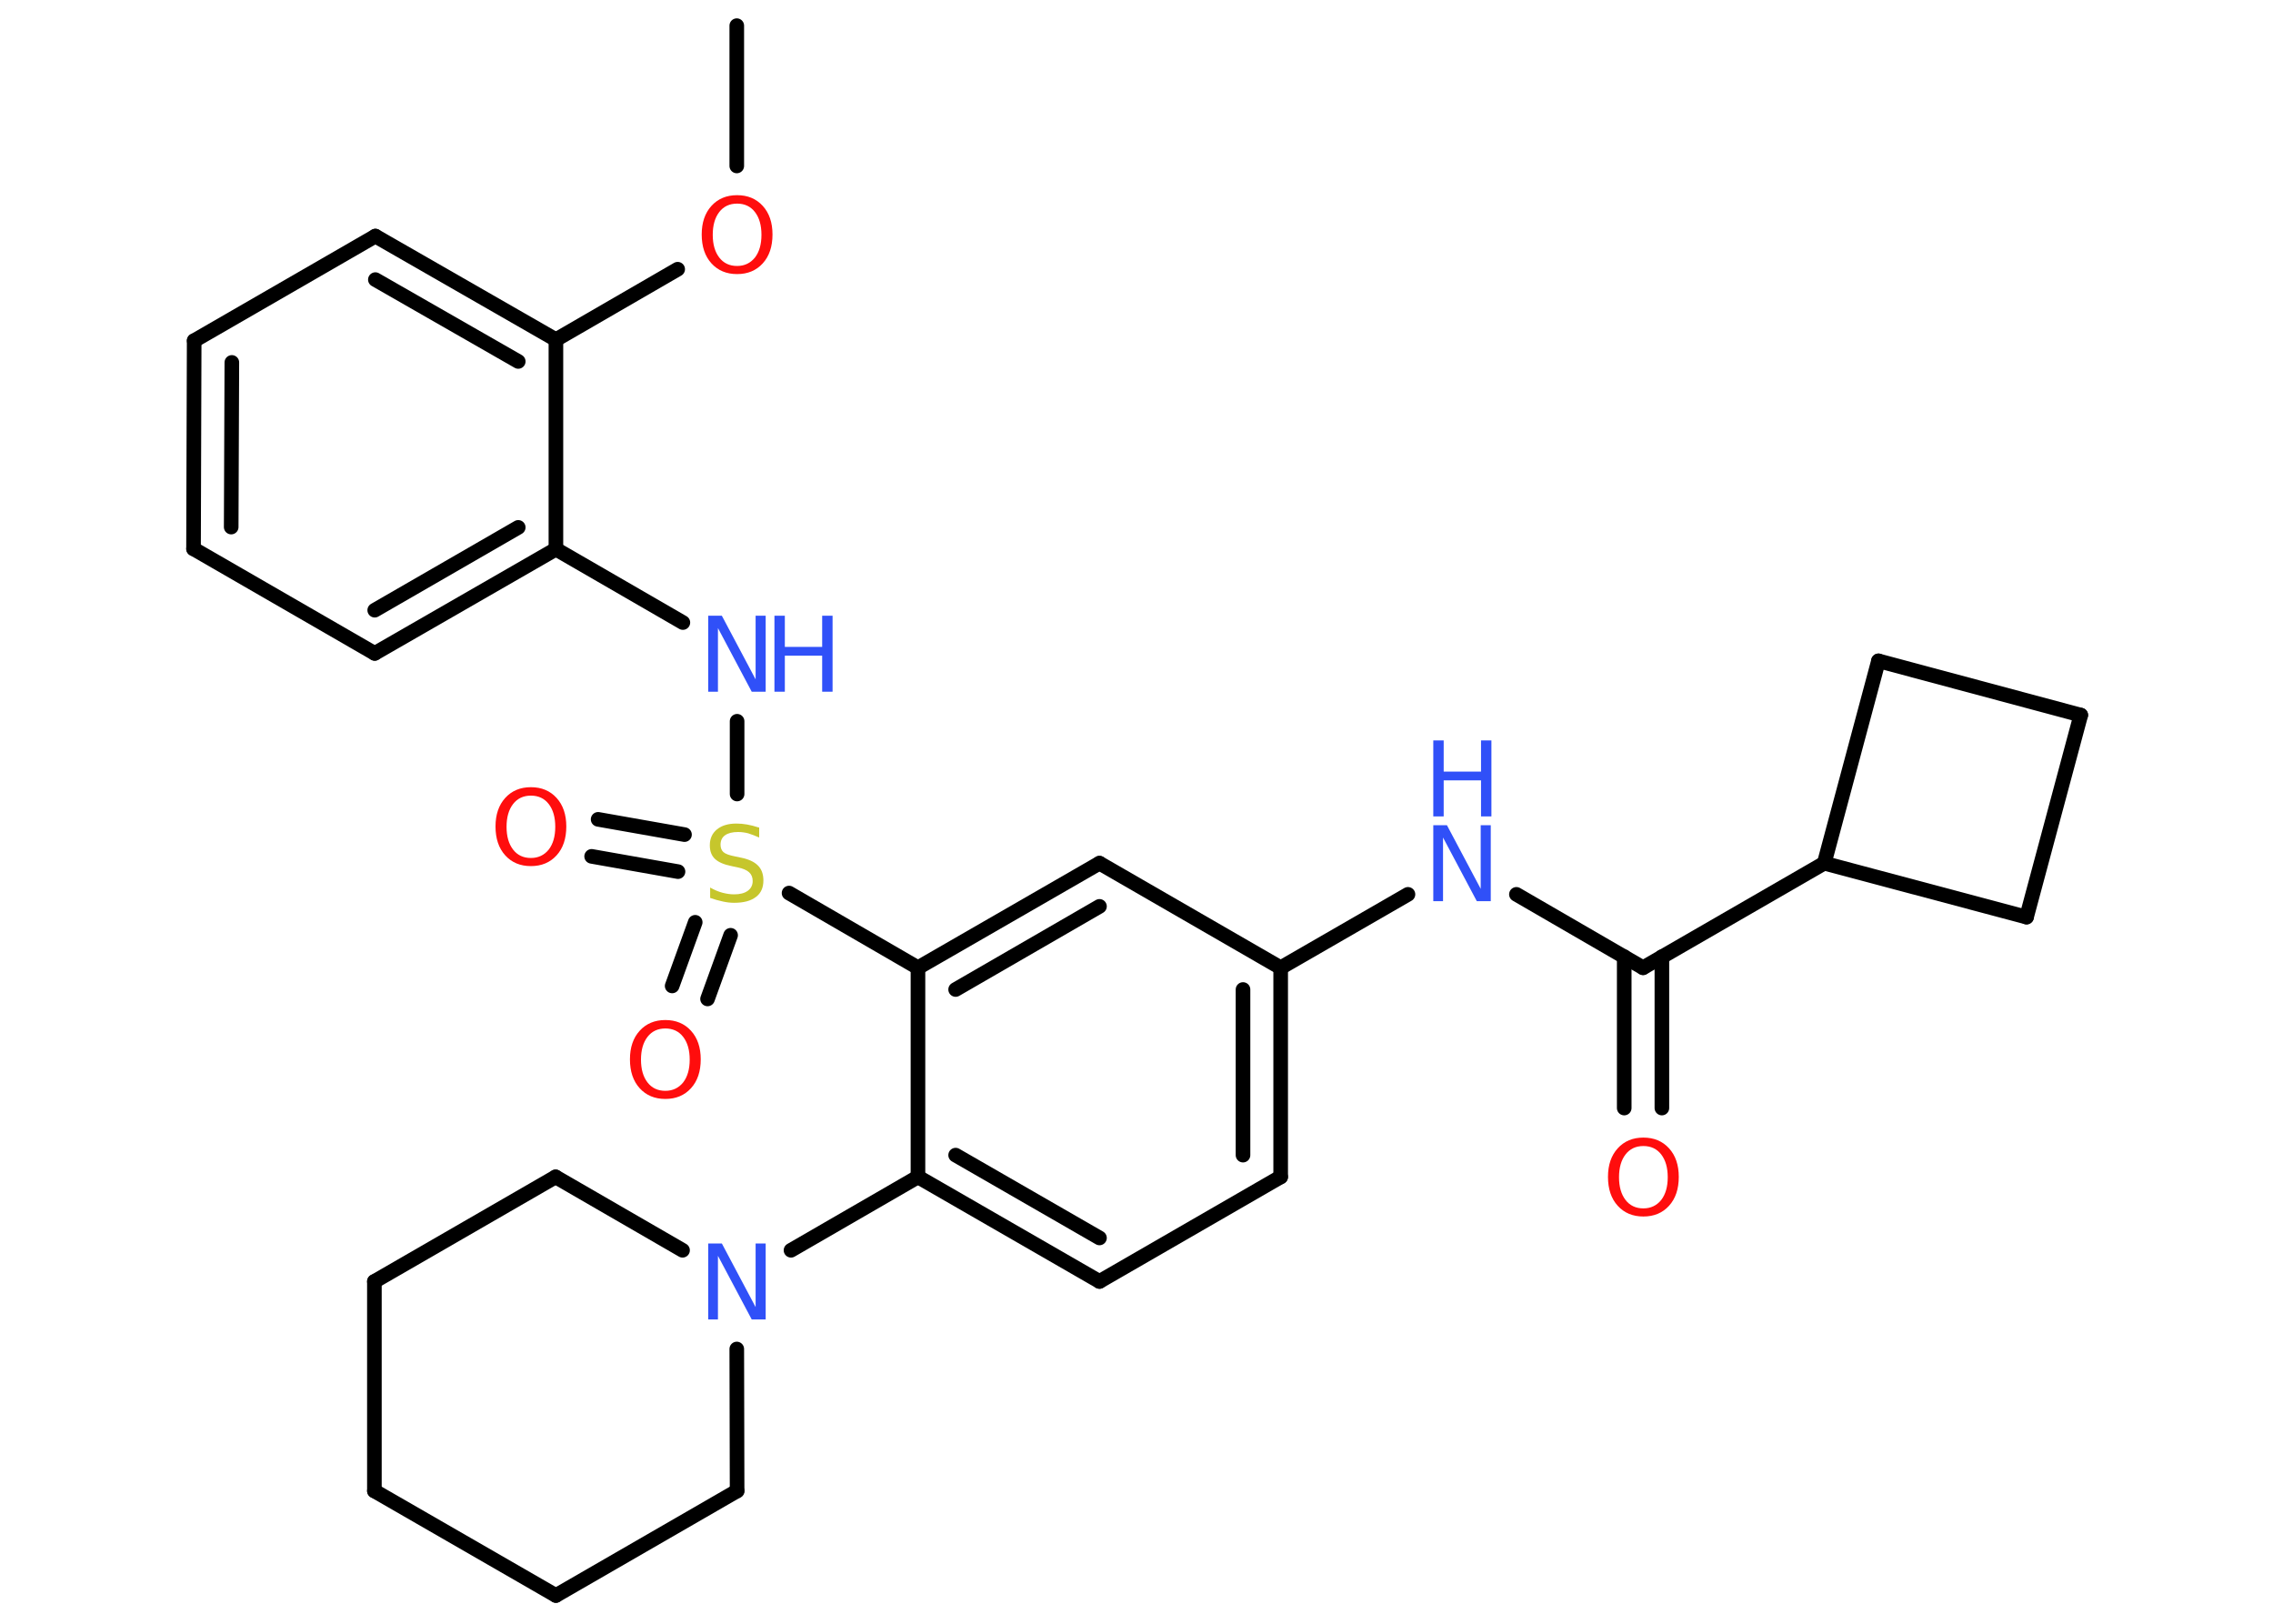 <?xml version='1.0' encoding='UTF-8'?>
<!DOCTYPE svg PUBLIC "-//W3C//DTD SVG 1.1//EN" "http://www.w3.org/Graphics/SVG/1.1/DTD/svg11.dtd">
<svg version='1.2' xmlns='http://www.w3.org/2000/svg' xmlns:xlink='http://www.w3.org/1999/xlink' width='70.0mm' height='50.0mm' viewBox='0 0 70.0 50.0'>
  <desc>Generated by the Chemistry Development Kit (http://github.com/cdk)</desc>
  <g stroke-linecap='round' stroke-linejoin='round' stroke='#000000' stroke-width='.45' fill='#3050F8'>
    <rect x='.0' y='.0' width='70.0' height='50.0' fill='#FFFFFF' stroke='none'/>
    <g id='mol1' class='mol'>
      <line id='mol1bnd1' class='bond' x1='22.69' y1='.79' x2='22.69' y2='5.11'/>
      <line id='mol1bnd2' class='bond' x1='20.87' y1='8.29' x2='17.12' y2='10.46'/>
      <g id='mol1bnd3' class='bond'>
        <line x1='17.12' y1='10.46' x2='11.56' y2='7.27'/>
        <line x1='15.96' y1='11.13' x2='11.56' y2='8.61'/>
      </g>
      <line id='mol1bnd4' class='bond' x1='11.56' y1='7.27' x2='5.98' y2='10.49'/>
      <g id='mol1bnd5' class='bond'>
        <line x1='5.98' y1='10.49' x2='5.96' y2='16.9'/>
        <line x1='7.14' y1='11.16' x2='7.12' y2='16.23'/>
      </g>
      <line id='mol1bnd6' class='bond' x1='5.96' y1='16.9' x2='11.54' y2='20.12'/>
      <g id='mol1bnd7' class='bond'>
        <line x1='11.54' y1='20.12' x2='17.12' y2='16.91'/>
        <line x1='11.54' y1='18.79' x2='15.96' y2='16.24'/>
      </g>
      <line id='mol1bnd8' class='bond' x1='17.12' y1='10.46' x2='17.12' y2='16.91'/>
      <line id='mol1bnd9' class='bond' x1='17.12' y1='16.91' x2='21.03' y2='19.17'/>
      <line id='mol1bnd10' class='bond' x1='22.7' y1='22.21' x2='22.7' y2='24.45'/>
      <g id='mol1bnd11' class='bond'>
        <line x1='20.88' y1='26.84' x2='18.22' y2='26.37'/>
        <line x1='21.08' y1='25.7' x2='18.42' y2='25.23'/>
      </g>
      <g id='mol1bnd12' class='bond'>
        <line x1='22.5' y1='28.8' x2='21.79' y2='30.76'/>
        <line x1='21.41' y1='28.4' x2='20.7' y2='30.36'/>
      </g>
      <line id='mol1bnd13' class='bond' x1='24.3' y1='27.5' x2='28.27' y2='29.8'/>
      <g id='mol1bnd14' class='bond'>
        <line x1='33.86' y1='26.58' x2='28.27' y2='29.8'/>
        <line x1='33.86' y1='27.91' x2='29.43' y2='30.47'/>
      </g>
      <line id='mol1bnd15' class='bond' x1='33.86' y1='26.58' x2='39.44' y2='29.8'/>
      <line id='mol1bnd16' class='bond' x1='39.44' y1='29.8' x2='43.36' y2='27.54'/>
      <line id='mol1bnd17' class='bond' x1='46.7' y1='27.54' x2='50.6' y2='29.8'/>
      <g id='mol1bnd18' class='bond'>
        <line x1='51.18' y1='29.46' x2='51.18' y2='34.12'/>
        <line x1='50.02' y1='29.46' x2='50.02' y2='34.12'/>
      </g>
      <line id='mol1bnd19' class='bond' x1='50.6' y1='29.8' x2='56.18' y2='26.58'/>
      <line id='mol1bnd20' class='bond' x1='56.18' y1='26.58' x2='57.85' y2='20.35'/>
      <line id='mol1bnd21' class='bond' x1='57.85' y1='20.35' x2='64.08' y2='22.02'/>
      <line id='mol1bnd22' class='bond' x1='64.08' y1='22.02' x2='62.41' y2='28.24'/>
      <line id='mol1bnd23' class='bond' x1='56.18' y1='26.58' x2='62.41' y2='28.24'/>
      <g id='mol1bnd24' class='bond'>
        <line x1='39.44' y1='36.24' x2='39.44' y2='29.8'/>
        <line x1='38.28' y1='35.57' x2='38.28' y2='30.47'/>
      </g>
      <line id='mol1bnd25' class='bond' x1='39.44' y1='36.24' x2='33.86' y2='39.46'/>
      <g id='mol1bnd26' class='bond'>
        <line x1='28.27' y1='36.24' x2='33.86' y2='39.46'/>
        <line x1='29.43' y1='35.57' x2='33.86' y2='38.12'/>
      </g>
      <line id='mol1bnd27' class='bond' x1='28.27' y1='29.8' x2='28.27' y2='36.24'/>
      <line id='mol1bnd28' class='bond' x1='28.27' y1='36.24' x2='24.36' y2='38.5'/>
      <line id='mol1bnd29' class='bond' x1='22.69' y1='41.54' x2='22.7' y2='45.91'/>
      <line id='mol1bnd30' class='bond' x1='22.7' y1='45.91' x2='17.12' y2='49.13'/>
      <line id='mol1bnd31' class='bond' x1='17.12' y1='49.13' x2='11.53' y2='45.91'/>
      <line id='mol1bnd32' class='bond' x1='11.53' y1='45.91' x2='11.53' y2='39.46'/>
      <line id='mol1bnd33' class='bond' x1='11.53' y1='39.46' x2='17.11' y2='36.24'/>
      <line id='mol1bnd34' class='bond' x1='21.02' y1='38.5' x2='17.11' y2='36.24'/>
      <path id='mol1atm2' class='atom' d='M22.7 6.27q-.35 .0 -.55 .26q-.2 .26 -.2 .7q.0 .44 .2 .7q.2 .26 .55 .26q.34 .0 .55 -.26q.2 -.26 .2 -.7q.0 -.44 -.2 -.7q-.2 -.26 -.55 -.26zM22.7 6.01q.49 .0 .79 .33q.3 .33 .3 .88q.0 .56 -.3 .89q-.3 .33 -.79 .33q-.49 .0 -.79 -.33q-.3 -.33 -.3 -.89q.0 -.55 .3 -.88q.3 -.33 .79 -.33z' stroke='none' fill='#FF0D0D'/>
      <g id='mol1atm9' class='atom'>
        <path d='M21.81 18.96h.42l1.04 1.96v-1.96h.31v2.34h-.43l-1.04 -1.96v1.96h-.3v-2.34z' stroke='none'/>
        <path d='M23.85 18.96h.32v.96h1.15v-.96h.32v2.34h-.32v-1.11h-1.15v1.11h-.32v-2.34z' stroke='none'/>
      </g>
      <path id='mol1atm10' class='atom' d='M23.38 25.48v.31q-.18 -.08 -.34 -.13q-.16 -.04 -.31 -.04q-.26 .0 -.4 .1q-.14 .1 -.14 .29q.0 .15 .09 .23q.09 .08 .35 .13l.19 .04q.35 .07 .52 .24q.17 .17 .17 .46q.0 .34 -.23 .51q-.23 .18 -.67 .18q-.17 .0 -.35 -.04q-.19 -.04 -.39 -.11v-.32q.19 .11 .38 .16q.19 .05 .36 .05q.27 .0 .42 -.11q.15 -.11 .15 -.3q.0 -.17 -.11 -.27q-.11 -.1 -.35 -.15l-.19 -.04q-.35 -.07 -.51 -.22q-.16 -.15 -.16 -.42q.0 -.31 .22 -.49q.22 -.18 .6 -.18q.16 .0 .33 .03q.17 .03 .35 .09z' stroke='none' fill='#C6C62C'/>
      <path id='mol1atm11' class='atom' d='M16.35 24.5q-.35 .0 -.55 .26q-.2 .26 -.2 .7q.0 .44 .2 .7q.2 .26 .55 .26q.34 .0 .55 -.26q.2 -.26 .2 -.7q.0 -.44 -.2 -.7q-.2 -.26 -.55 -.26zM16.35 24.24q.49 .0 .79 .33q.3 .33 .3 .88q.0 .56 -.3 .89q-.3 .33 -.79 .33q-.49 .0 -.79 -.33q-.3 -.33 -.3 -.89q.0 -.55 .3 -.88q.3 -.33 .79 -.33z' stroke='none' fill='#FF0D0D'/>
      <path id='mol1atm12' class='atom' d='M20.49 31.67q-.35 .0 -.55 .26q-.2 .26 -.2 .7q.0 .44 .2 .7q.2 .26 .55 .26q.34 .0 .55 -.26q.2 -.26 .2 -.7q.0 -.44 -.2 -.7q-.2 -.26 -.55 -.26zM20.49 31.41q.49 .0 .79 .33q.3 .33 .3 .88q.0 .56 -.3 .89q-.3 .33 -.79 .33q-.49 .0 -.79 -.33q-.3 -.33 -.3 -.89q.0 -.55 .3 -.88q.3 -.33 .79 -.33z' stroke='none' fill='#FF0D0D'/>
      <g id='mol1atm16' class='atom'>
        <path d='M44.14 25.41h.42l1.04 1.96v-1.96h.31v2.34h-.43l-1.04 -1.96v1.96h-.3v-2.34z' stroke='none'/>
        <path d='M44.14 22.8h.32v.96h1.15v-.96h.32v2.34h-.32v-1.11h-1.15v1.11h-.32v-2.34z' stroke='none'/>
      </g>
      <path id='mol1atm18' class='atom' d='M50.61 35.29q-.35 .0 -.55 .26q-.2 .26 -.2 .7q.0 .44 .2 .7q.2 .26 .55 .26q.34 .0 .55 -.26q.2 -.26 .2 -.7q.0 -.44 -.2 -.7q-.2 -.26 -.55 -.26zM50.61 35.03q.49 .0 .79 .33q.3 .33 .3 .88q.0 .56 -.3 .89q-.3 .33 -.79 .33q-.49 .0 -.79 -.33q-.3 -.33 -.3 -.89q.0 -.55 .3 -.88q.3 -.33 .79 -.33z' stroke='none' fill='#FF0D0D'/>
      <path id='mol1atm26' class='atom' d='M21.81 38.29h.42l1.04 1.96v-1.96h.31v2.34h-.43l-1.04 -1.96v1.96h-.3v-2.34z' stroke='none'/>
    </g>
  </g>
</svg>
